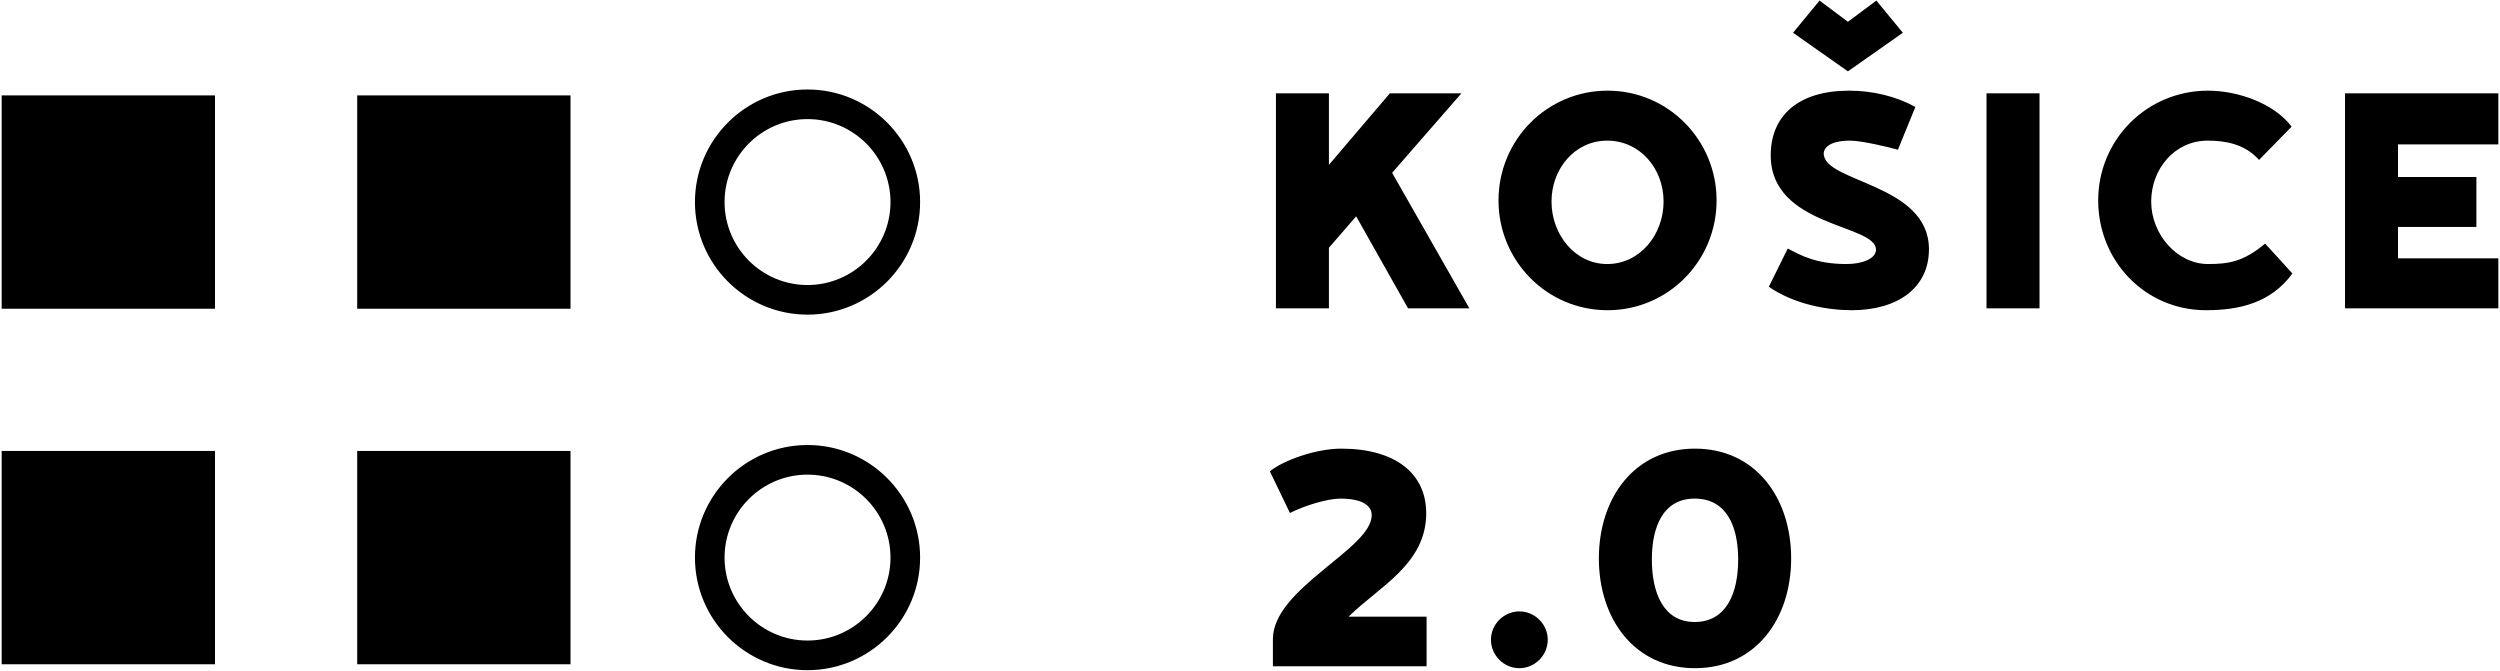 <svg width="947" height="254" viewBox="0 0 947 254" fill="none" xmlns="http://www.w3.org/2000/svg">
<path d="M527.34 65.458L556.594 116.79H533.365L513.72 81.95L503.396 93.849V116.79H483.326V35.347H503.396V62.445L526.482 35.347H553.586L527.34 65.458ZM567.634 75.926C567.634 52.987 585.994 34.344 608.941 34.344C631.881 34.344 650.243 52.987 650.243 75.926C650.243 98.867 631.882 117.51 608.941 117.51C585.994 117.51 567.634 98.867 567.634 75.926ZM630.163 76.352C630.163 63.881 621.269 53.27 608.799 53.27C596.606 53.27 587.713 63.881 587.713 76.352C587.713 88.83 596.606 100.014 608.799 100.014C621.27 100.014 630.163 88.83 630.163 76.352ZM677.204 94.134C682.071 96.718 687.956 100.014 699.43 100.014C705.455 100.014 710.616 98.006 710.616 94.565C710.616 84.815 670.75 86.107 670.75 58.863C670.75 43.664 681.362 34.345 700.429 34.345C709.462 34.345 718.214 36.494 725.54 40.51L718.93 56.715C715.348 55.71 705.164 53.271 700.867 53.271C691.546 53.271 690.825 57.138 690.825 58.148C690.825 69.185 730.686 69.475 730.686 94.421C730.686 109.189 718.648 117.51 701.436 117.51C692.12 117.51 679.502 115.213 670.035 108.617L677.204 94.134ZM679.204 12.406L689.246 0.22L699.994 8.249L710.762 0.22L720.798 12.406L699.994 27.028L679.204 12.406ZM752.491 35.347H772.57V116.79H752.491V35.347ZM868.359 103.599C860.323 114.634 848.426 117.511 835.664 117.511C812.572 117.511 794.796 98.868 794.796 75.927C794.796 52.988 813.147 34.345 836.385 34.345C847.853 34.345 861.473 39.217 868.063 47.967L855.729 60.581C850.141 54.28 842.401 53.27 836.229 53.27C823.905 53.27 814.87 63.881 814.87 76.352C814.87 88.83 824.762 100.014 836.386 100.014C844.125 100.014 849.855 99.157 858.032 92.272L868.359 103.599ZM908.367 67.036H938.058V85.966H908.367V97.864H946.373V116.79H888.293V35.347H946.373V54.706H908.367V67.036ZM481.029 178.545C486.052 174.389 498.523 169.944 507.986 169.944C528.488 169.944 540.248 179.26 540.248 194.457C540.248 213.816 522.034 222.427 510.853 233.603H540.389V252.387H482.177V242.063C482.177 222.851 519.599 207.941 519.599 195.173C519.599 194.175 519.599 188.869 507.703 188.869C503.107 188.869 494.647 191.303 488.627 194.316L481.029 178.545ZM575.539 231.598C581.409 231.598 586.287 236.465 586.287 242.345C586.287 248.231 581.409 253.108 575.539 253.108C569.658 253.108 564.771 248.231 564.771 242.345C564.771 236.465 569.658 231.598 575.539 231.598ZM605.65 211.523C605.65 188.582 619.128 169.944 642.069 169.944C665.015 169.944 678.488 188.582 678.488 211.523C678.488 234.464 665.015 253.107 642.069 253.107C619.128 253.107 605.65 234.465 605.65 211.523ZM658.42 211.951C658.42 199.48 654.111 188.869 641.934 188.869C630.028 188.869 625.724 199.48 625.724 211.951C625.724 224.428 630.028 235.608 641.934 235.608C654.111 235.608 658.42 224.428 658.42 211.951ZM135.307 36.138H216.112V116.943H135.307V36.138ZM0.632 36.138H81.437V116.943H0.632V36.138ZM135.307 170.815H216.112V251.618H135.307V170.815ZM0.632 170.815H81.437V251.618H0.632V170.815ZM305.89 119.187C329.405 119.187 348.537 100.055 348.537 76.542C348.537 53.029 329.405 33.896 305.89 33.896C282.377 33.896 263.245 53.028 263.245 76.542C263.245 100.055 282.377 119.187 305.89 119.187ZM305.89 45.114C323.221 45.114 337.318 59.216 337.318 76.542C337.318 93.866 323.221 107.967 305.89 107.967C288.558 107.967 274.465 93.865 274.465 76.542C274.465 59.216 288.559 45.114 305.89 45.114ZM305.89 253.861C329.405 253.861 348.537 234.732 348.537 211.216C348.537 187.7 329.405 168.57 305.89 168.57C282.377 168.57 263.245 187.7 263.245 211.216C263.245 234.732 282.377 253.861 305.89 253.861ZM305.89 179.791C323.221 179.791 337.318 193.893 337.318 211.217C337.318 228.54 323.221 242.637 305.89 242.637C288.558 242.637 274.465 228.54 274.465 211.217C274.465 193.893 288.559 179.791 305.89 179.791Z" fill="black"/>
</svg>

